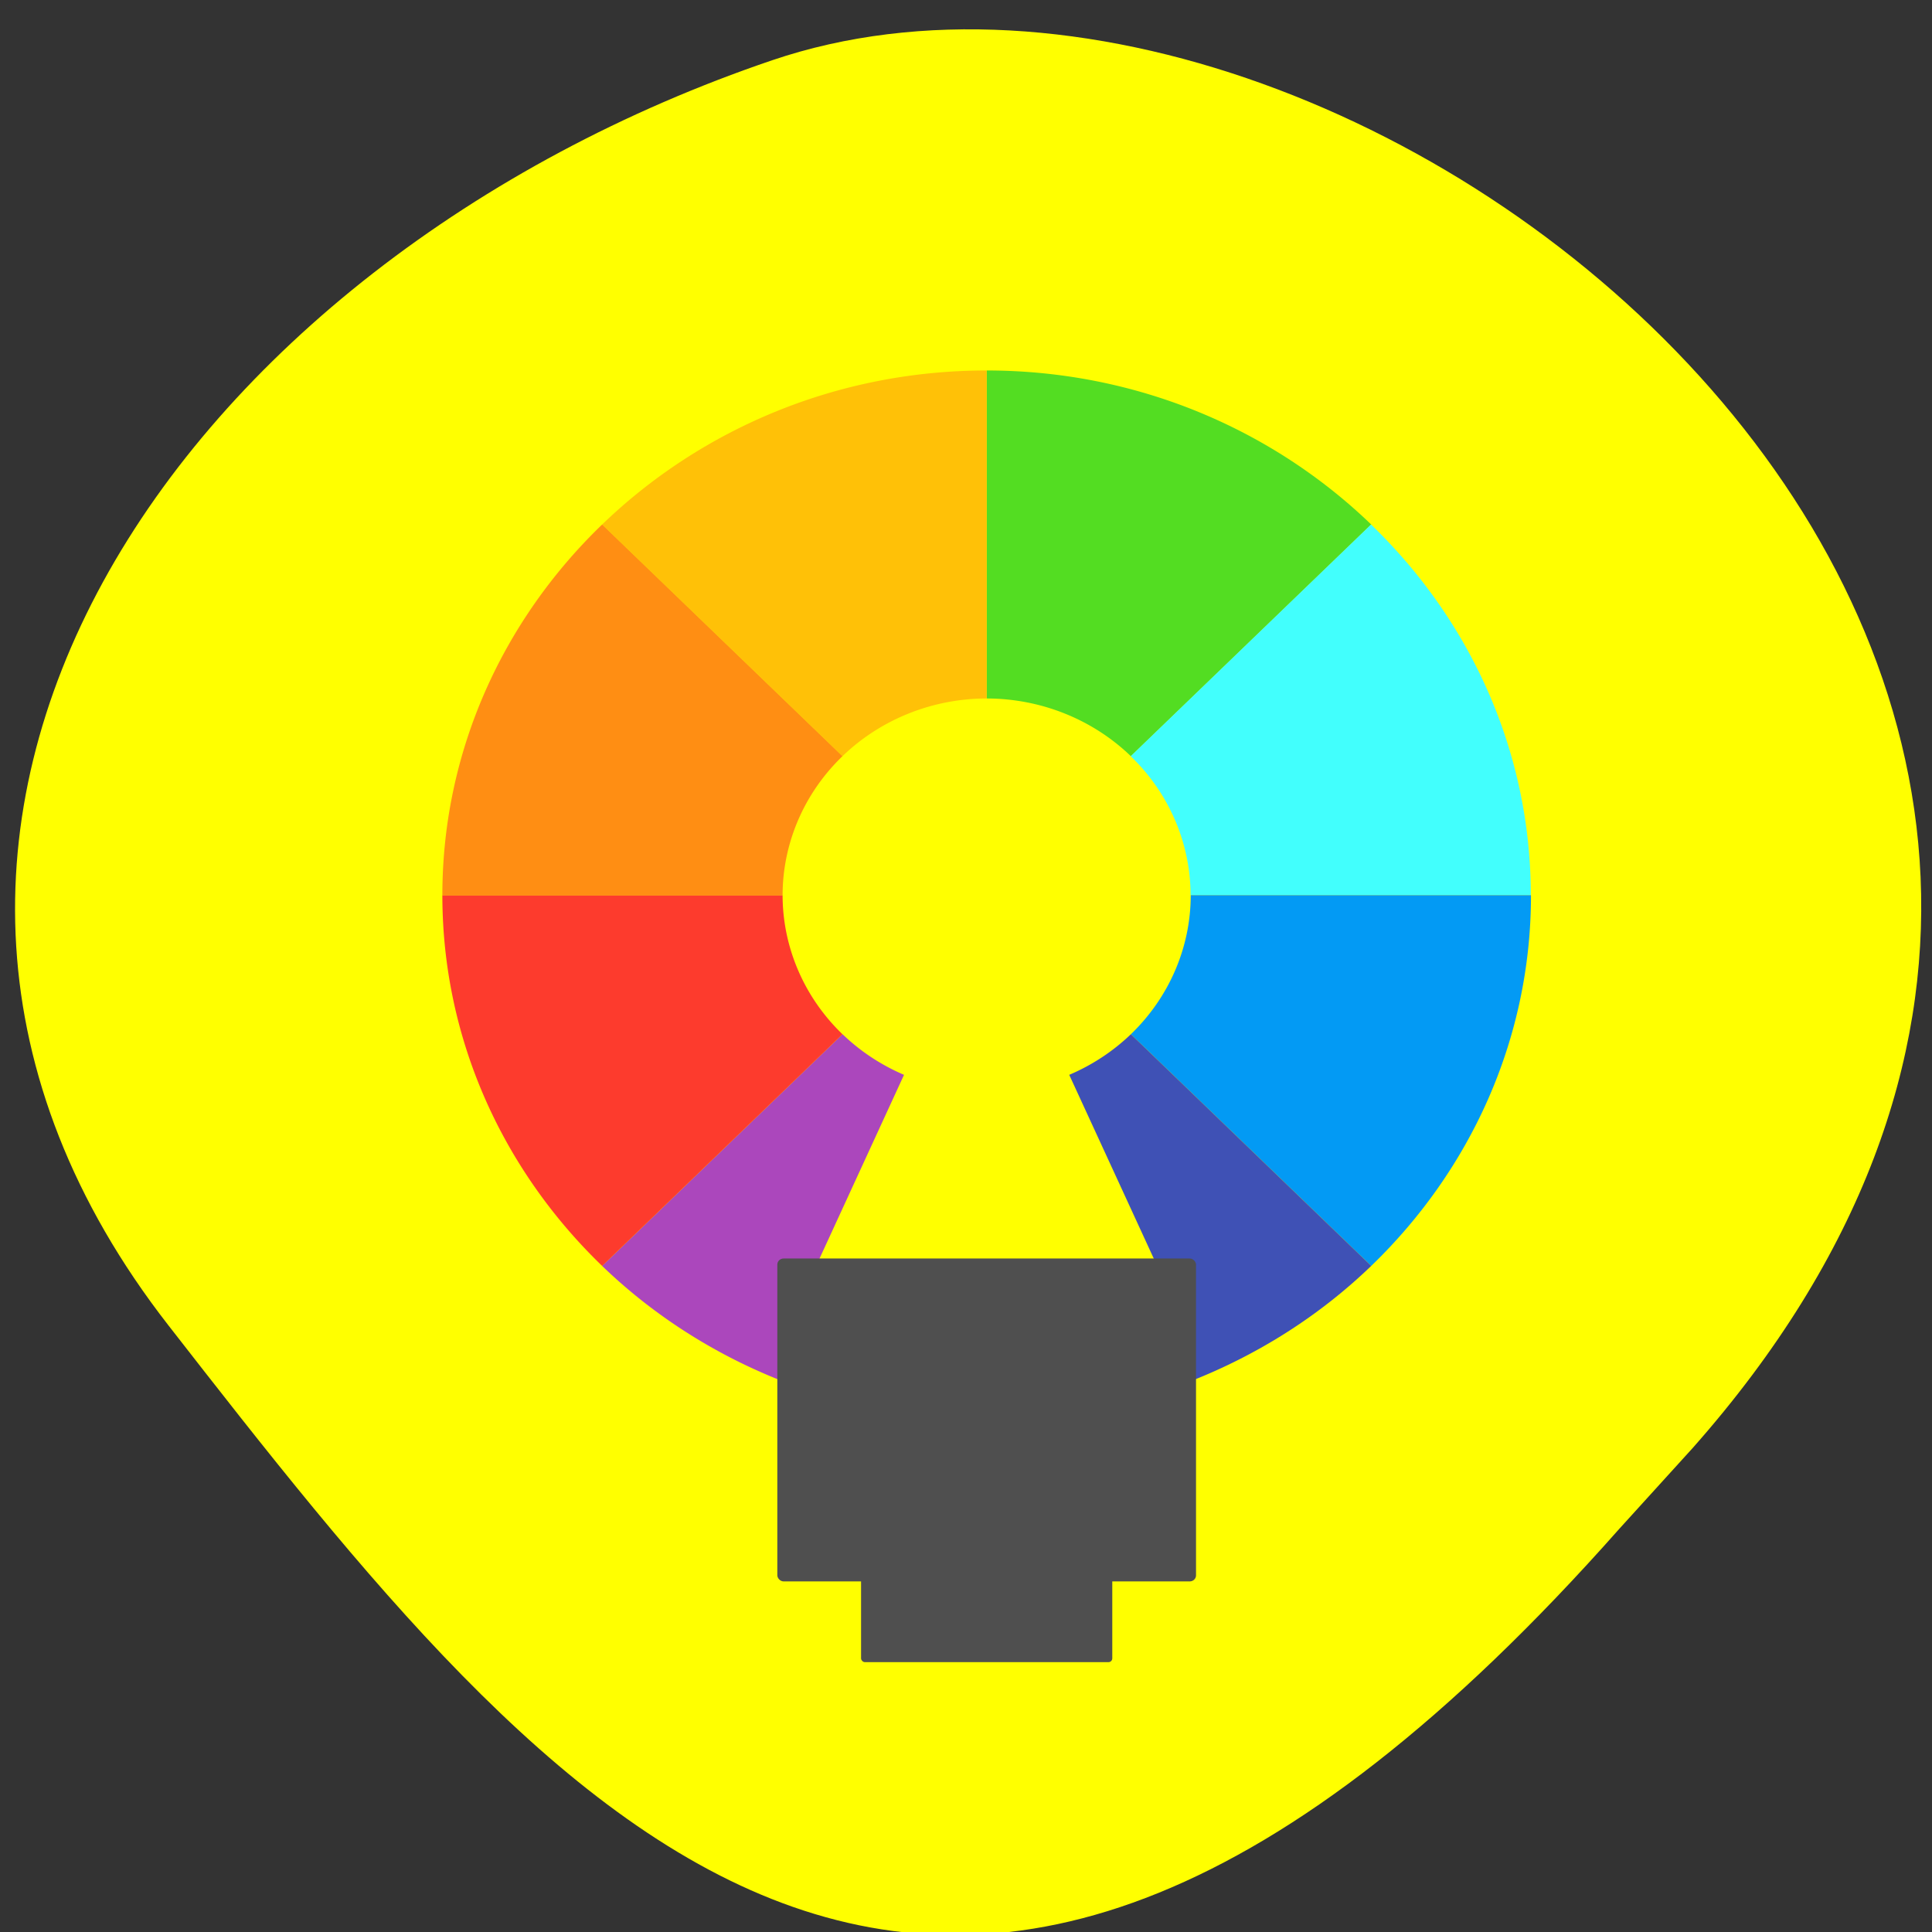 <svg xmlns="http://www.w3.org/2000/svg" viewBox="0 0 256 256"><rect x="0" y="0" width="256" height="256" fill="#333333" stroke="none"/><defs><clipPath><path d="M 0,64 H64 V128 H0 z"/></clipPath></defs><g fill="#ff0" color="#000"><path d="m -1364.44 1637.2 c 46.11 -98.28 -115.29 -141.94 -177.55 -101.93 -62.25 40.01 -83.52 108.58 -13.01 143.08 70.51 34.501 139.38 67.53 185.49 -30.762 z" transform="matrix(0.958 0.345 -0.472 1.203 2304.19 -1306.96)" fill="#ff0"/></g><g transform="matrix(11.096 0 0 10.697 36.423 49.09)"><path d="m 6.778,8.222 -2.87,2.87 c 0.612,0.612 1.346,1.1 2.16,1.43 L 6.123,11.86 7.513,8.725 A 2.437,2.437 0 0 1 6.778,8.221 m -0.517,4.371 c 0.699,0.258 1.451,0.407 2.24,0.407 v -0.407 z" fill="#ab47bc"/><path d="m 8.5,0 v 4.063 a 2.437,2.437 0 0 1 1.722,0.715 l 2.87,-2.87 C 11.916,0.732 10.295,0 8.5,0" fill="#53dd22"/><path d="m 13.09,1.908 -2.87,2.87 A 2.437,2.437 0 0 1 10.935,6.5 h 4.063 c 0,-1.795 -0.732,-3.416 -1.908,-4.592 z" fill="#42fffd"/><path d="m 2,6.5 c 0,1.795 0.732,3.416 1.908,4.592 l 2.87,-2.87 A 2.437,2.437 0 0 1 6.063,6.5" fill="#fd3b2d"/><path d="M 8.5,0 C 6.705,0 5.084,0.732 3.908,1.908 l 2.87,2.87 A 2.437,2.437 0 0 1 8.5,4.063" fill="#ffc107"/><path d="M 3.908,1.908 C 2.732,3.084 2,4.705 2,6.5 H 6.063 A 2.437,2.437 0 0 1 6.778,4.778" fill="#ff8e13"/><path d="m 10.937 6.5 a 2.437 2.437 0 0 1 -0.715 1.722 l 2.87 2.87 C 14.268 9.916 15 8.295 15 6.5" fill="#039af4"/><path d="M 10.222,8.222 A 2.437,2.437 0 0 1 9.486,8.725 l 1.373,3.095 0.071,0.702 c 0.815,-0.331 1.55,-0.818 2.162,-1.43 z M 8.5,12.593 V 13 c 0.789,0 1.541,-0.149 2.24,-0.407 z" fill="#3f51b5"/><g fill="#4f4f4f"><rect rx="0.075" y="11" x="6" height="4" width="5"/><rect rx="0.045" y="13" x="7" height="3" width="3" ry="0.047"/></g></g></svg>